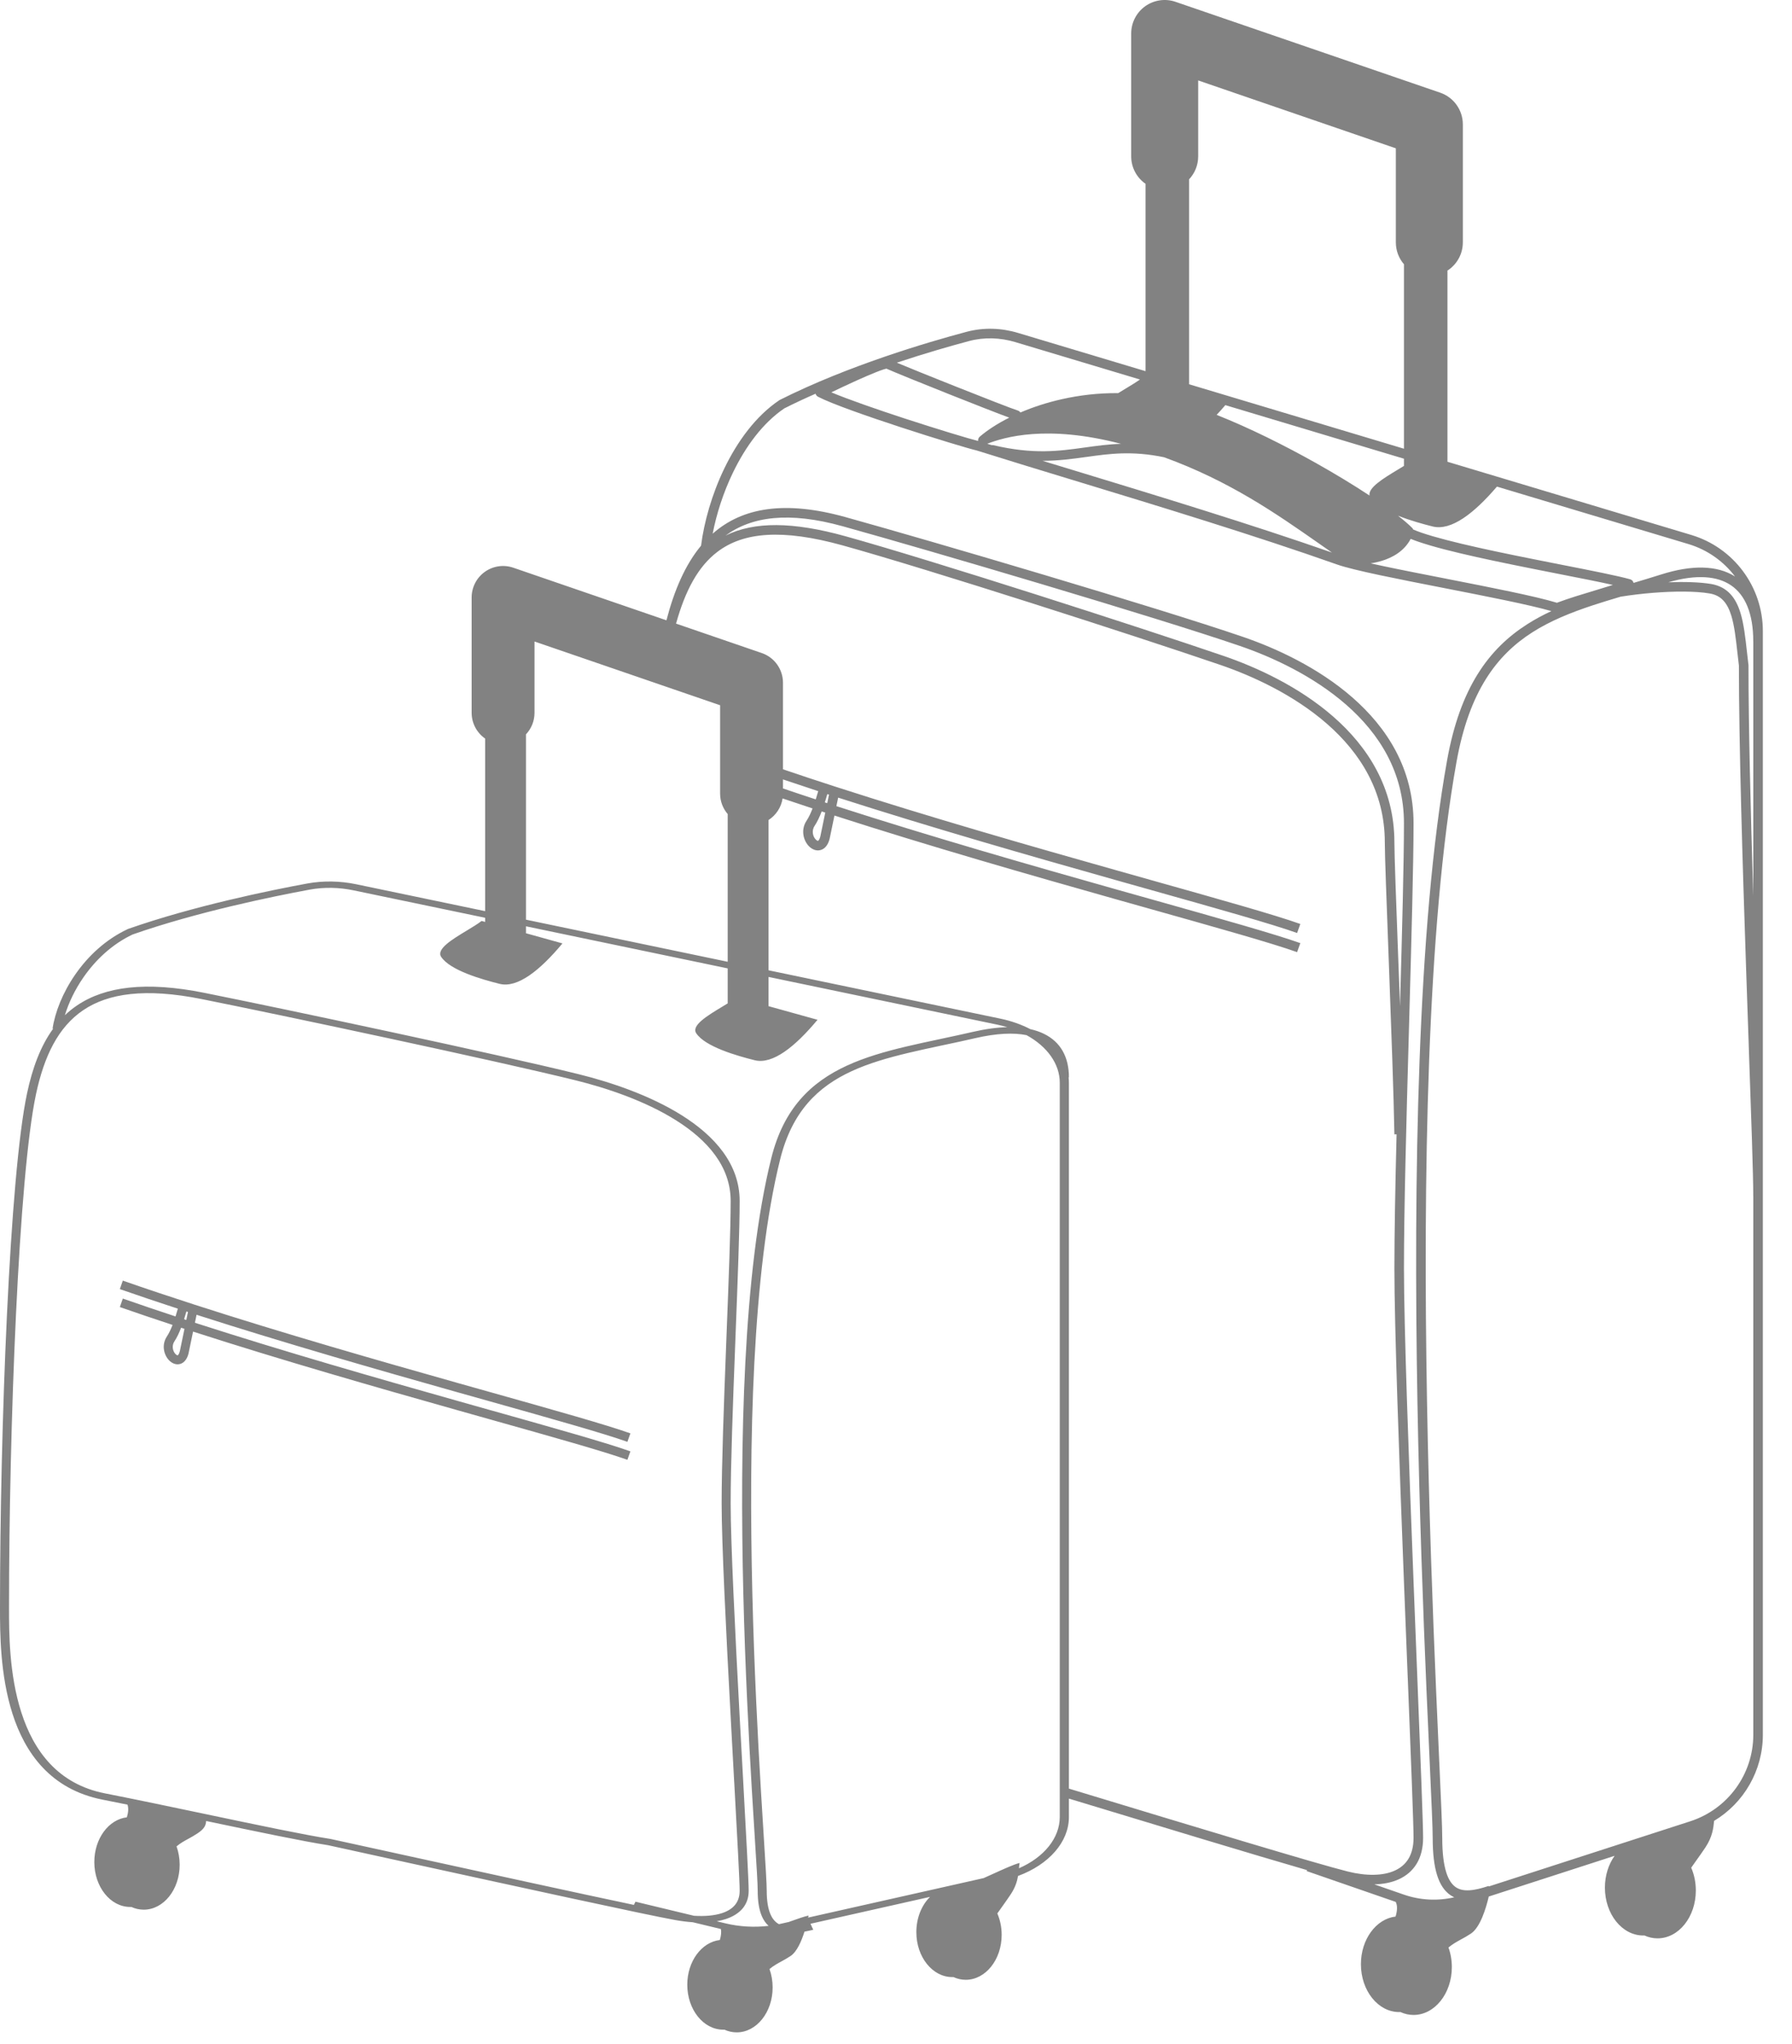<svg width="57" height="65" viewBox="0 0 57 65" fill="none" xmlns="http://www.w3.org/2000/svg">
<path fill-rule="evenodd" clip-rule="evenodd" d="M35.981 1.065C35.981 0.721 36.147 0.398 36.427 0.198C36.708 -0.002 37.067 -0.054 37.392 0.058L45.811 2.948C46.241 3.096 46.53 3.501 46.53 3.956V7.708C46.53 8.085 46.335 8.415 46.041 8.605V14.685L53.795 17.012C55.147 17.417 56.073 18.662 56.073 20.073V55.167C56.073 56.306 55.469 57.339 54.522 57.907C54.501 58.134 54.469 58.415 54.245 58.752C54.144 58.904 54.059 59.022 53.975 59.14L53.975 59.14C53.916 59.222 53.858 59.304 53.794 59.396C53.888 59.612 53.941 59.859 53.941 60.121C53.941 60.962 53.396 61.643 52.723 61.643C52.577 61.643 52.436 61.611 52.305 61.551C52.293 61.552 52.28 61.552 52.267 61.552C51.595 61.552 51.049 60.871 51.049 60.03C51.049 59.641 51.166 59.287 51.358 59.018L47.355 60.313C47.271 60.671 47.087 61.292 46.788 61.491C46.676 61.566 46.573 61.623 46.474 61.676L46.474 61.676C46.336 61.752 46.206 61.823 46.073 61.934C46.142 62.124 46.18 62.335 46.18 62.557C46.18 63.397 45.634 64.079 44.962 64.079C44.815 64.079 44.674 64.046 44.544 63.986C44.531 63.987 44.518 63.987 44.505 63.987C43.833 63.987 43.288 63.306 43.288 62.465C43.288 61.673 43.772 61.023 44.39 60.95C44.449 60.762 44.452 60.593 44.395 60.484L41.564 59.504L41.574 59.473C39.912 58.992 37.038 58.121 34 57.199V57.783C34 58.578 33.365 59.295 32.382 59.659C32.353 59.83 32.294 60.025 32.147 60.246C32.051 60.389 31.972 60.5 31.893 60.611C31.838 60.688 31.783 60.764 31.723 60.851C31.811 61.054 31.861 61.286 31.861 61.532C31.861 62.321 31.349 62.961 30.718 62.961C30.58 62.961 30.448 62.93 30.326 62.874L30.305 62.875L30.29 62.875C29.659 62.875 29.147 62.235 29.147 61.446C29.147 60.991 29.317 60.586 29.582 60.324L25.78 61.179L25.868 61.37C25.775 61.392 25.681 61.413 25.589 61.43C25.493 61.733 25.348 62.07 25.147 62.204C25.042 62.274 24.945 62.327 24.853 62.378L24.852 62.378C24.722 62.449 24.601 62.516 24.476 62.619C24.54 62.798 24.576 62.996 24.576 63.204C24.576 63.993 24.064 64.633 23.433 64.633C23.295 64.633 23.163 64.602 23.04 64.546C23.028 64.547 23.016 64.547 23.004 64.547C22.373 64.547 21.861 63.907 21.861 63.118C21.861 62.375 22.315 61.764 22.896 61.696C22.937 61.564 22.949 61.441 22.93 61.346L22.037 61.131C21.857 61.119 21.671 61.095 21.484 61.062C20.506 60.885 16.633 60.037 12.591 59.153C11.873 58.995 11.15 58.837 10.437 58.681C9.641 58.558 8.156 58.246 6.557 57.911C6.547 58.038 6.514 58.151 6.286 58.302C6.181 58.373 6.084 58.426 5.992 58.476L5.992 58.476L5.992 58.476C5.861 58.547 5.74 58.614 5.615 58.718C5.679 58.896 5.715 59.094 5.715 59.302C5.715 60.092 5.203 60.731 4.572 60.731C4.434 60.731 4.302 60.701 4.179 60.645C4.167 60.645 4.155 60.645 4.143 60.645C3.512 60.645 3 60.006 3 59.217C3 58.473 3.454 57.862 4.035 57.794C4.084 57.636 4.092 57.492 4.055 57.391C3.784 57.336 3.519 57.282 3.262 57.232C1.602 56.905 0.795 55.739 0.398 54.503C-1.91348e-06 53.263 0 51.908 0 51.133V51.129C0 45.44 0.305 37.367 0.862 34.762C1.032 33.968 1.287 33.269 1.691 32.714L1.672 32.712C1.75 32.191 1.994 31.567 2.394 30.991C2.792 30.416 3.351 29.88 4.065 29.546L4.073 29.542L4.081 29.539C6.158 28.812 8.579 28.317 9.772 28.097C10.287 28.002 10.826 28.015 11.332 28.121L15.431 28.976L15.431 23.488C15.172 23.307 15.002 23.007 15.002 22.667V19C15.002 18.677 15.158 18.374 15.421 18.186C15.684 17.998 16.021 17.949 16.327 18.054L21.198 19.727C21.446 18.772 21.795 17.961 22.299 17.354C22.395 16.599 22.644 15.717 23.038 14.9C23.455 14.036 24.039 13.232 24.786 12.729L24.794 12.724L24.802 12.719C26.973 11.627 29.503 10.883 30.75 10.551C31.288 10.408 31.852 10.428 32.38 10.587L36.438 11.804V5.846C36.162 5.654 35.981 5.334 35.981 4.972V1.065ZM44.657 60.253L43.713 59.926C43.998 59.92 44.263 59.869 44.492 59.765C44.726 59.659 44.922 59.497 45.059 59.273C45.195 59.05 45.266 58.774 45.266 58.447C45.266 57.998 45.184 55.935 45.081 53.325L45.081 53.324L45.081 53.323C45.043 52.37 45.002 51.345 44.962 50.298C44.809 46.377 44.657 42.157 44.657 40.334C44.657 38.511 44.733 35.676 44.81 32.944L44.825 32.405L44.825 32.405L44.825 32.404C44.895 29.872 44.962 27.492 44.962 26.179C44.962 24.449 44.116 23.141 43.019 22.182C41.925 21.225 40.573 20.608 39.532 20.252C36.814 19.321 29.63 17.205 26.89 16.444C24.966 15.909 23.612 16.137 22.669 16.972C22.788 16.352 23.004 15.672 23.312 15.033C23.714 14.2 24.265 13.449 24.948 12.987C25.273 12.823 25.606 12.668 25.942 12.521C25.953 12.561 25.98 12.596 26.018 12.616C26.448 12.841 27.589 13.24 28.671 13.594C29.748 13.946 30.794 14.262 31.071 14.327C31.936 14.6 32.976 14.916 34.107 15.261L34.108 15.261L34.108 15.261L34.108 15.261C36.767 16.07 39.933 17.034 42.529 17.952C42.798 18.047 43.289 18.163 43.883 18.29C44.482 18.417 45.196 18.557 45.917 18.698C47.272 18.963 48.643 19.231 49.346 19.434C49.08 19.558 48.823 19.695 48.578 19.852C47.355 20.632 46.444 21.869 46.03 24.174C45.075 29.484 44.962 37.565 45.085 44.555C45.147 48.052 45.269 51.28 45.374 53.757C45.412 54.627 45.447 55.404 45.477 56.066L45.477 56.067L45.477 56.069C45.533 57.294 45.571 58.129 45.571 58.447C45.571 58.95 45.619 59.338 45.711 59.632C45.803 59.927 45.943 60.136 46.131 60.266C46.172 60.294 46.214 60.317 46.257 60.337C45.728 60.46 45.174 60.432 44.657 60.253ZM51.96 18.537C51.949 18.483 51.908 18.438 51.853 18.423C51.471 18.314 50.633 18.149 49.662 17.958C49.18 17.863 48.664 17.761 48.156 17.657C47.386 17.499 46.627 17.334 46.009 17.173C45.7 17.093 45.429 17.014 45.21 16.939C45.11 16.904 45.024 16.871 44.952 16.84C44.944 16.821 44.932 16.803 44.917 16.787C44.805 16.675 44.653 16.545 44.467 16.4C44.848 16.552 45.266 16.667 45.57 16.743C46.156 16.889 46.883 16.331 47.615 15.475L53.708 17.303C54.313 17.485 54.825 17.853 55.187 18.333C54.619 17.975 53.816 17.958 52.83 18.272C52.537 18.365 52.247 18.452 51.96 18.537ZM43.94 17.84C43.825 17.874 43.709 17.899 43.6 17.917C43.71 17.941 43.826 17.966 43.947 17.992C44.542 18.119 45.253 18.258 45.975 18.399L45.999 18.404C47.393 18.677 48.834 18.959 49.523 19.169C49.894 19.029 50.343 18.894 50.742 18.774L50.742 18.774L50.806 18.755C50.988 18.7 51.157 18.649 51.304 18.602C50.879 18.507 50.288 18.391 49.627 18.261L49.627 18.261L49.627 18.261C49.14 18.165 48.617 18.062 48.095 17.955C47.323 17.797 46.558 17.631 45.932 17.468C45.62 17.387 45.34 17.305 45.11 17.226C45.025 17.197 44.945 17.167 44.871 17.137C44.665 17.53 44.291 17.735 43.94 17.84ZM33.779 12.694C34.335 12.569 34.94 12.496 35.568 12.502C35.649 12.452 35.731 12.402 35.812 12.353L35.813 12.353L35.813 12.353C35.978 12.253 36.137 12.157 36.26 12.069L32.293 10.879C31.814 10.735 31.308 10.718 30.828 10.845C30.268 10.994 29.451 11.226 28.526 11.534C28.907 11.694 29.629 11.986 30.352 12.273C31.295 12.648 32.217 13.008 32.373 13.055C32.409 13.066 32.438 13.089 32.457 13.118C32.854 12.948 33.3 12.801 33.779 12.694ZM38.976 12.884C38.883 12.992 38.791 13.096 38.699 13.194C39.736 13.605 40.854 14.162 41.859 14.726C42.481 15.076 43.065 15.431 43.562 15.759C43.513 15.509 44.006 15.211 44.455 14.94C44.524 14.899 44.592 14.857 44.657 14.817V14.588L38.976 12.884ZM31.164 13.887C31.409 13.678 31.727 13.47 32.102 13.282C31.747 13.151 30.991 12.855 30.239 12.556C29.357 12.205 28.46 11.842 28.195 11.724L28.19 11.725C28.17 11.729 28.144 11.736 28.113 11.746C28.05 11.766 27.97 11.794 27.878 11.831C27.694 11.903 27.466 12.002 27.236 12.106C26.948 12.236 26.657 12.374 26.443 12.477C26.964 12.697 27.871 13.012 28.765 13.305C29.81 13.646 30.812 13.949 31.112 14.024C31.105 13.974 31.124 13.922 31.164 13.887ZM35.659 14.115C33.285 13.495 31.941 13.906 31.402 14.112C31.45 14.127 31.497 14.142 31.546 14.157C31.564 14.154 31.583 14.155 31.602 14.159C32.868 14.457 33.683 14.346 34.495 14.233L34.511 14.231C34.88 14.179 35.25 14.127 35.659 14.115ZM37.025 14.541C36.002 14.33 35.291 14.429 34.55 14.533L34.538 14.534C34.109 14.594 33.671 14.654 33.163 14.655C33.494 14.756 33.836 14.86 34.188 14.967L34.188 14.967L34.188 14.967C36.76 15.75 39.815 16.68 42.366 17.572C42.227 17.475 42.087 17.377 41.945 17.278C40.607 16.343 39.11 15.297 37.025 14.541ZM51.549 18.976C51.249 19.065 50.956 19.154 50.672 19.247C49.966 19.48 49.317 19.742 48.742 20.108C47.603 20.835 46.731 21.992 46.329 24.228C45.381 29.505 45.266 37.558 45.39 44.549C45.452 48.043 45.573 51.268 45.679 53.744C45.715 54.604 45.75 55.375 45.78 56.036L45.781 56.037C45.837 57.273 45.875 58.122 45.875 58.447C45.875 58.934 45.922 59.288 46.001 59.541C46.08 59.793 46.188 59.935 46.304 60.015C46.42 60.094 46.563 60.125 46.741 60.114C46.921 60.104 47.125 60.052 47.349 59.977L47.354 59.993L53.767 57.919C54.96 57.532 55.769 56.421 55.769 55.167V38.051H55.768C55.768 37.369 55.704 35.53 55.623 33.23L55.623 33.228L55.623 33.226L55.623 33.223L55.623 33.221L55.623 33.219L55.623 33.218L55.623 33.215L55.623 33.215V33.215C55.596 32.455 55.568 31.644 55.54 30.808C55.426 27.445 55.312 23.68 55.311 21.166C55.293 21.02 55.277 20.878 55.262 20.741L55.262 20.741C55.212 20.297 55.168 19.904 55.071 19.584C55.008 19.377 54.926 19.216 54.817 19.099C54.711 18.984 54.57 18.904 54.373 18.872C53.935 18.798 53.264 18.797 52.565 18.854C52.221 18.882 51.875 18.923 51.549 18.976ZM55.769 28.493V20.396H55.768C55.768 19.507 55.51 18.916 55.056 18.611C54.621 18.319 53.963 18.258 53.065 18.518C53.584 18.498 54.067 18.512 54.423 18.571C54.683 18.614 54.885 18.725 55.04 18.891C55.192 19.055 55.291 19.264 55.362 19.495C55.468 19.845 55.517 20.277 55.567 20.729C55.582 20.864 55.597 21.001 55.614 21.138L55.616 21.147V21.157C55.616 23.103 55.684 25.806 55.769 28.493ZM26.89 17.053C25.224 16.59 23.99 16.579 23.077 17.033C23.908 16.425 25.089 16.259 26.809 16.737C29.548 17.498 36.724 19.612 39.433 20.54C40.454 20.889 41.765 21.49 42.819 22.411C43.87 23.33 44.657 24.561 44.657 26.179C44.657 27.419 44.598 29.615 44.532 31.997C44.517 31.612 44.503 31.226 44.489 30.847L44.469 30.313L44.469 30.311L44.469 30.31C44.406 28.626 44.353 27.189 44.353 26.788C44.353 25.058 43.507 23.75 42.41 22.791C41.316 21.834 39.964 21.217 38.923 20.86C36.208 19.931 29.634 17.815 26.89 17.053ZM44.353 40.334C44.353 39.21 44.382 37.703 44.422 36.074L44.353 36.075C44.332 34.861 44.256 32.764 44.185 30.858L44.165 30.317L44.165 30.315C44.102 28.637 44.048 27.195 44.048 26.788C44.048 25.17 43.261 23.939 42.21 23.02C41.156 22.099 39.845 21.498 38.824 21.148C36.112 20.22 29.544 18.106 26.808 17.346C24.881 16.811 23.644 16.92 22.815 17.553C22.21 18.014 21.798 18.772 21.504 19.832L24.23 20.768C24.634 20.906 24.905 21.286 24.905 21.713V24.465C25.457 24.653 26.021 24.84 26.592 25.024C29.624 26.003 32.844 26.925 35.542 27.686C35.928 27.795 36.303 27.901 36.666 28.003C38.835 28.613 40.552 29.096 41.361 29.384L41.258 29.671C40.461 29.386 38.757 28.907 36.584 28.296C36.222 28.194 35.846 28.088 35.459 27.979C32.809 27.231 29.65 26.327 26.66 25.366L26.604 25.637C29.632 26.614 32.847 27.535 35.542 28.295C35.928 28.404 36.303 28.509 36.666 28.611C38.835 29.222 40.552 29.705 41.361 29.993L41.258 30.28C40.461 29.995 38.757 29.516 36.584 28.905C36.222 28.803 35.846 28.697 35.459 28.588C32.774 27.83 29.567 26.912 26.542 25.936L26.39 26.67L26.389 26.673C26.345 26.847 26.255 26.988 26.105 27.032C25.957 27.075 25.821 27.002 25.734 26.915C25.559 26.74 25.458 26.394 25.658 26.095C25.726 25.992 25.79 25.856 25.846 25.71C25.526 25.604 25.208 25.498 24.893 25.392C24.848 25.679 24.681 25.926 24.446 26.078V30.857L31.82 32.395C32.171 32.468 32.492 32.583 32.773 32.729C32.929 32.764 33.072 32.812 33.201 32.875C33.742 33.137 34 33.622 34 34.26H33.99C33.996 34.317 34 34.374 34 34.432V56.881C38.085 58.121 41.883 59.271 42.868 59.517C43.46 59.665 43.992 59.658 44.366 59.488C44.551 59.404 44.697 59.281 44.799 59.115C44.9 58.948 44.962 58.729 44.962 58.447C44.962 58.005 44.881 55.959 44.778 53.358L44.777 53.354L44.777 53.354L44.777 53.351L44.777 53.351L44.777 53.35C44.739 52.394 44.698 51.363 44.657 50.31C44.505 46.392 44.353 42.165 44.353 40.334ZM26.369 25.271L26.313 25.542L26.236 25.517C26.267 25.422 26.293 25.332 26.315 25.254L26.369 25.271ZM25.911 26.264C25.998 26.134 26.073 25.97 26.136 25.805L26.25 25.842L26.093 26.602C26.077 26.663 26.058 26.699 26.044 26.718C26.03 26.737 26.021 26.739 26.02 26.739C26.02 26.74 26.015 26.741 26.002 26.737C25.989 26.732 25.97 26.721 25.949 26.7C25.858 26.608 25.806 26.421 25.911 26.264ZM26.026 25.16C26.003 25.238 25.977 25.328 25.947 25.422C25.596 25.307 25.248 25.191 24.905 25.074V24.787C25.274 24.912 25.648 25.036 26.026 25.16ZM37.822 5.703V12.22L44.657 14.27V8.403C44.496 8.217 44.399 7.974 44.399 7.708V4.717L38.112 2.558V4.972C38.112 5.255 38.002 5.512 37.822 5.703ZM32.04 32.666C31.942 32.637 31.841 32.611 31.737 32.589L24.446 31.068V31.998L26.004 32.431C25.29 33.288 24.575 33.86 24.004 33.717C23.432 33.574 22.432 33.288 22.146 32.86C21.982 32.614 22.495 32.304 22.956 32.025C23.022 31.986 23.086 31.947 23.147 31.909V30.797L16.73 29.458V29.679L17.891 30.002C17.177 30.859 16.462 31.431 15.891 31.288C15.319 31.145 14.319 30.859 14.033 30.431C13.869 30.184 14.382 29.875 14.844 29.596C15.025 29.486 15.198 29.382 15.319 29.288L15.431 29.319V29.187L11.248 28.315C10.79 28.219 10.306 28.208 9.847 28.292C8.66 28.512 6.268 29.002 4.221 29.717C3.568 30.025 3.04 30.525 2.656 31.079C2.38 31.476 2.182 31.897 2.064 32.286C2.183 32.172 2.313 32.067 2.453 31.973C3.344 31.372 4.638 31.201 6.494 31.573C9.077 32.091 15.848 33.529 18.409 34.162C19.39 34.405 20.665 34.824 21.697 35.475C22.73 36.127 23.527 37.016 23.527 38.193C23.527 39.086 23.465 40.704 23.398 42.426L23.384 42.792C23.312 44.65 23.241 46.578 23.241 47.818C23.241 49.057 23.384 51.926 23.527 54.592C23.566 55.304 23.604 56.002 23.64 56.649L23.64 56.651C23.737 58.425 23.814 59.828 23.814 60.133C23.814 60.355 23.747 60.543 23.619 60.695C23.49 60.847 23.305 60.957 23.085 61.03C22.995 61.059 22.899 61.082 22.798 61.1L23.078 61.167C23.52 61.273 23.99 61.3 24.447 61.246C24.358 61.165 24.287 61.063 24.233 60.939C24.147 60.739 24.101 60.475 24.101 60.133C24.101 59.917 24.066 59.349 24.013 58.516L24.013 58.513L24.013 58.512C23.985 58.062 23.951 57.535 23.916 56.944C23.817 55.26 23.702 53.065 23.644 50.687C23.527 45.934 23.634 40.44 24.534 36.829C24.924 35.262 25.784 34.421 26.936 33.89C27.507 33.627 28.145 33.443 28.82 33.283C29.157 33.203 29.505 33.128 29.86 33.053L29.934 33.037C30.266 32.966 30.602 32.895 30.944 32.816C31.342 32.724 31.709 32.674 32.04 32.666ZM24.811 61.185L24.835 61.179L25.087 61.123L25.17 61.093L25.17 61.093L25.17 61.093L25.171 61.093C25.382 61.018 25.578 60.949 25.719 60.918C25.715 60.937 25.71 60.959 25.705 60.983L31.288 59.727C31.376 59.688 31.465 59.648 31.552 59.608L31.552 59.608L31.552 59.608C31.925 59.438 32.269 59.282 32.432 59.246C32.422 59.297 32.416 59.353 32.411 59.414C33.205 59.068 33.709 58.456 33.709 57.783V34.432C33.709 33.829 33.304 33.276 32.651 32.919C32.242 32.837 31.704 32.858 31.031 33.013C30.686 33.093 30.347 33.165 30.016 33.235L30.016 33.235L30.016 33.235L30.016 33.235L29.941 33.251C29.586 33.327 29.242 33.4 28.909 33.48C28.244 33.638 27.632 33.815 27.09 34.065C26.017 34.559 25.195 35.345 24.816 36.866C23.922 40.454 23.814 45.93 23.931 50.684C23.989 53.059 24.103 55.252 24.203 56.935C24.238 57.521 24.271 58.045 24.299 58.495L24.299 58.495C24.352 59.335 24.388 59.912 24.388 60.133C24.388 60.464 24.433 60.705 24.507 60.877C24.578 61.041 24.674 61.136 24.777 61.192L24.811 61.185ZM22.074 60.925C22.42 60.947 22.727 60.919 22.966 60.841C23.14 60.784 23.278 60.7 23.374 60.587C23.469 60.474 23.527 60.325 23.527 60.133C23.527 59.833 23.451 58.439 23.354 56.669L23.354 56.668L23.353 56.666C23.318 56.016 23.279 55.316 23.241 54.6C23.097 51.937 22.954 49.062 22.954 47.818C22.954 46.574 23.025 44.643 23.097 42.786L23.111 42.422L23.111 42.422C23.178 40.698 23.241 39.083 23.241 38.193C23.241 37.092 22.499 36.256 21.508 35.631C20.515 35.004 19.278 34.596 18.316 34.358C15.763 33.727 8.999 32.29 6.417 31.773C4.615 31.411 3.44 31.591 2.649 32.124C1.845 32.666 1.403 33.595 1.146 34.793C0.592 37.38 0.287 45.435 0.287 51.129C0.287 51.907 0.287 53.241 0.678 54.457C1.07 55.678 1.841 56.738 3.337 57.032C4.352 57.232 5.488 57.47 6.571 57.698L6.578 57.697L6.577 57.699L6.598 57.704L6.599 57.704L6.599 57.704C8.213 58.043 9.706 58.357 10.503 58.48L10.508 58.481L10.514 58.482C11.187 58.629 11.868 58.778 12.544 58.926L12.555 58.928L12.6 58.938L12.675 58.955C15.612 59.598 18.455 60.22 20.162 60.579L20.213 60.477L22.074 60.925ZM16.73 29.247V23.354C16.899 23.174 17.002 22.933 17.002 22.667V20.401L22.905 22.428V25.236C22.905 25.485 22.996 25.713 23.147 25.889V30.586L16.73 29.247ZM5.657 41.618C5.029 41.413 4.412 41.205 3.812 40.996L3.906 40.726C4.644 40.984 5.41 41.239 6.189 41.491C9.035 42.41 12.057 43.275 14.59 43.99C14.952 44.092 15.305 44.191 15.646 44.287C17.682 44.86 19.294 45.313 20.052 45.584L19.956 45.853C19.208 45.586 17.608 45.136 15.569 44.562C15.228 44.467 14.876 44.367 14.512 44.265C12.024 43.563 9.059 42.714 6.252 41.812L6.2 42.066C9.042 42.984 12.061 43.848 14.59 44.561C14.952 44.663 15.303 44.762 15.643 44.858L15.646 44.858C17.682 45.431 19.294 45.885 20.052 46.156L19.956 46.425C19.208 46.157 17.608 45.707 15.569 45.134C15.228 45.038 14.876 44.939 14.512 44.836C11.992 44.125 8.981 43.264 6.141 42.347L5.998 43.036L5.998 43.039C5.957 43.202 5.872 43.335 5.732 43.376C5.592 43.416 5.465 43.348 5.383 43.266C5.219 43.102 5.124 42.777 5.312 42.496C5.376 42.4 5.435 42.272 5.489 42.135C4.919 41.947 4.358 41.758 3.812 41.567L3.906 41.297C4.452 41.488 5.013 41.677 5.583 41.865C5.611 41.776 5.636 41.692 5.657 41.618ZM5.761 42.224C5.701 42.379 5.631 42.533 5.549 42.655C5.451 42.803 5.499 42.978 5.585 43.064C5.605 43.084 5.623 43.094 5.635 43.099C5.646 43.103 5.651 43.102 5.652 43.101C5.652 43.101 5.661 43.099 5.674 43.081C5.688 43.063 5.705 43.029 5.72 42.972L5.868 42.259L5.761 42.224ZM5.926 41.977L5.855 41.954C5.883 41.865 5.908 41.78 5.929 41.707L5.979 41.723L5.926 41.977Z" fill="#828282"/>
</svg>
